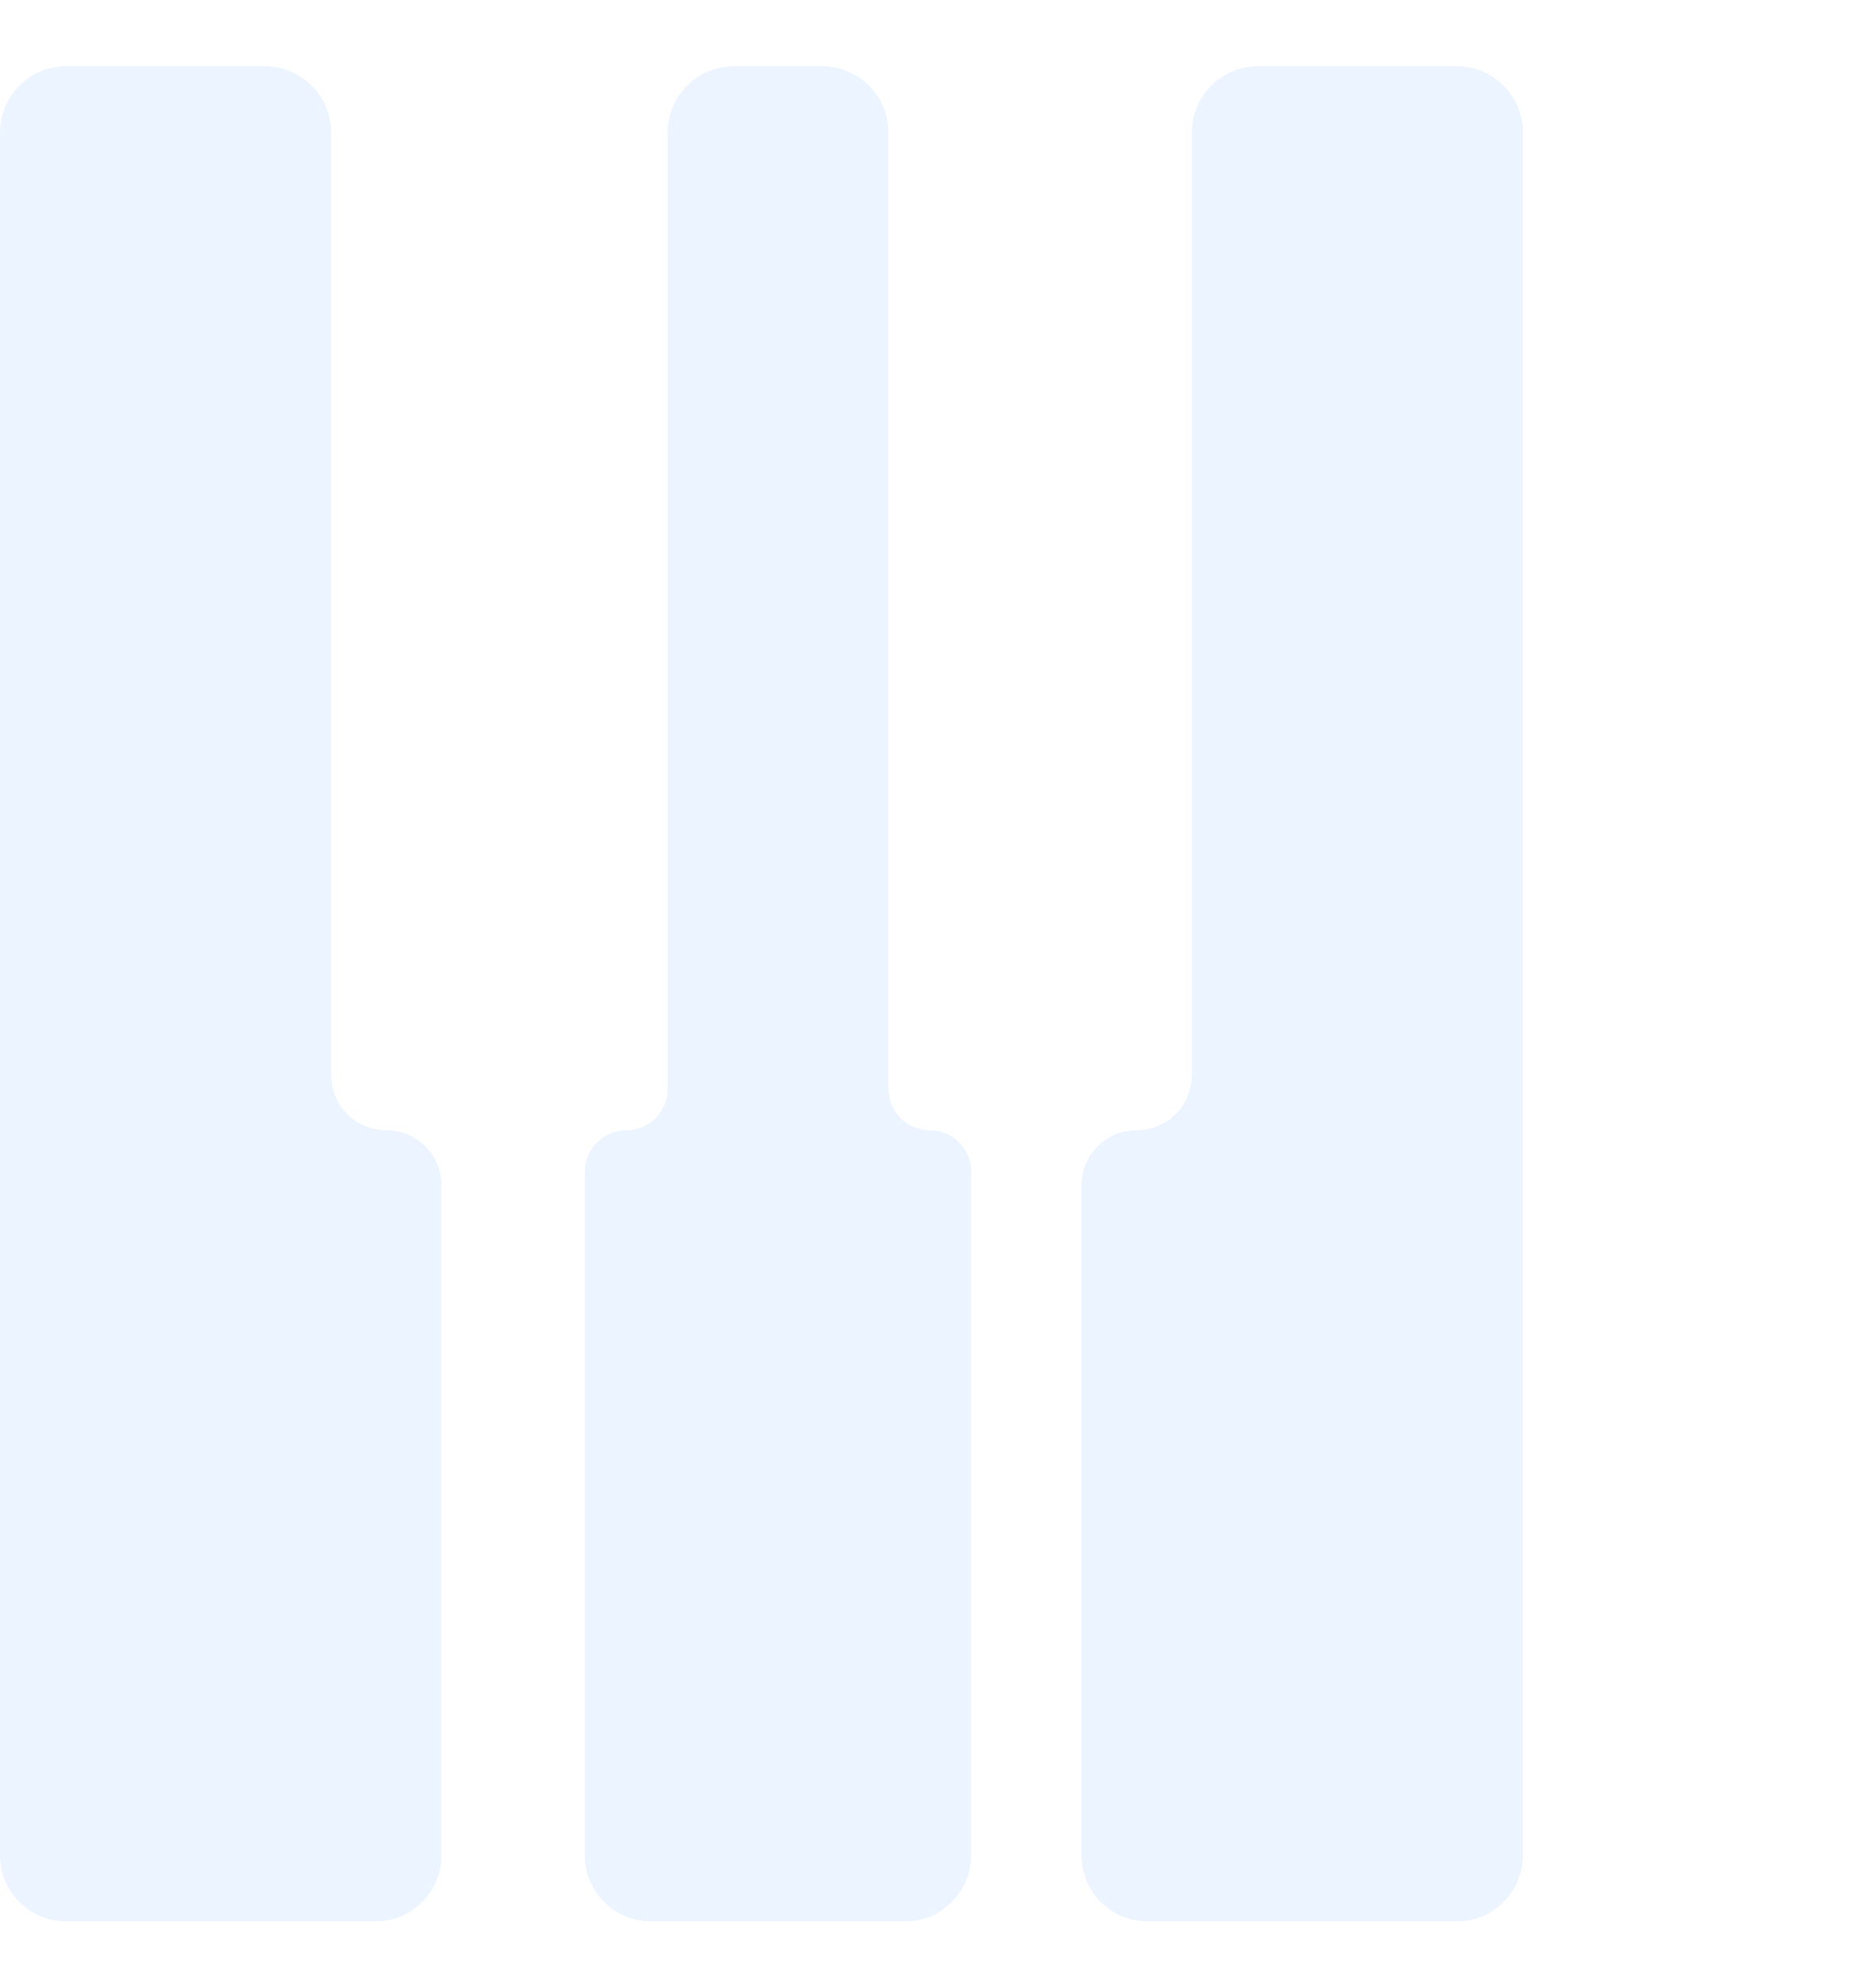 <svg width="28" height="30" viewBox="0 0 28 30" fill="none" xmlns="http://www.w3.org/2000/svg">
<g filter="url(#filter0_ddi_21_263)">
<path d="M7 1H4C3.448 1 3 1.448 3 2V28C3 28.552 3.448 29 4 29H8.667C9.219 29 9.667 28.552 9.667 28V17.892C9.667 17.432 9.294 17.059 8.833 17.059C8.373 17.059 8 16.686 8 16.226V2C8 1.448 7.552 1 7 1Z" fill="#EBF4FF"/>
<path d="M21 16.226V2C21 1.448 21.448 1 22 1H25C25.552 1 26 1.448 26 2V28C26 28.552 25.552 29 25 29H20.333C19.781 29 19.333 28.552 19.333 28V17.892C19.333 17.432 19.706 17.059 20.167 17.059C20.627 17.059 21 16.686 21 16.226Z" fill="#EBF4FF"/>
<path d="M13.083 16.434V2C13.083 1.448 13.531 1 14.083 1H15.417C15.969 1 16.417 1.448 16.417 2V16.434C16.417 16.779 16.697 17.059 17.042 17.059C17.387 17.059 17.667 17.339 17.667 17.684V28C17.667 28.552 17.219 29 16.667 29H12.833C12.281 29 11.833 28.552 11.833 28V17.684C11.833 17.339 12.113 17.059 12.458 17.059C12.803 17.059 13.083 16.779 13.083 16.434Z" fill="#EBF4FF"/>
</g>
<defs>
<filter id="filter0_ddi_21_263" x="0" y="0" width="28" height="30" filterUnits="userSpaceOnUse" color-interpolation-filters="sRGB">
<feFlood flood-opacity="0" result="BackgroundImageFix"/>
<feColorMatrix in="SourceAlpha" type="matrix" values="0 0 0 0 0 0 0 0 0 0 0 0 0 0 0 0 0 0 127 0" result="hardAlpha"/>
<feOffset dx="-2"/>
<feGaussianBlur stdDeviation="0.5"/>
<feComposite in2="hardAlpha" operator="out"/>
<feColorMatrix type="matrix" values="0 0 0 0 0.942 0 0 0 0 0.968 0 0 0 0 1 0 0 0 0.12 0"/>
<feBlend mode="normal" in2="BackgroundImageFix" result="effect1_dropShadow_21_263"/>
<feColorMatrix in="SourceAlpha" type="matrix" values="0 0 0 0 0 0 0 0 0 0 0 0 0 0 0 0 0 0 127 0" result="hardAlpha"/>
<feOffset dx="1"/>
<feGaussianBlur stdDeviation="0.5"/>
<feComposite in2="hardAlpha" operator="out"/>
<feColorMatrix type="matrix" values="0 0 0 0 0.804 0 0 0 0 0.871 0 0 0 0 0.949 0 0 0 0.38 0"/>
<feBlend mode="normal" in2="effect1_dropShadow_21_263" result="effect2_dropShadow_21_263"/>
<feBlend mode="normal" in="SourceGraphic" in2="effect2_dropShadow_21_263" result="shape"/>
<feColorMatrix in="SourceAlpha" type="matrix" values="0 0 0 0 0 0 0 0 0 0 0 0 0 0 0 0 0 0 127 0" result="hardAlpha"/>
<feOffset dx="-2"/>
<feGaussianBlur stdDeviation="2.5"/>
<feComposite in2="hardAlpha" operator="arithmetic" k2="-1" k3="1"/>
<feColorMatrix type="matrix" values="0 0 0 0 0.656 0 0 0 0 0.756 0 0 0 0 0.877 0 0 0 0.52 0"/>
<feBlend mode="normal" in2="shape" result="effect3_innerShadow_21_263"/>
</filter>
</defs>
</svg>
